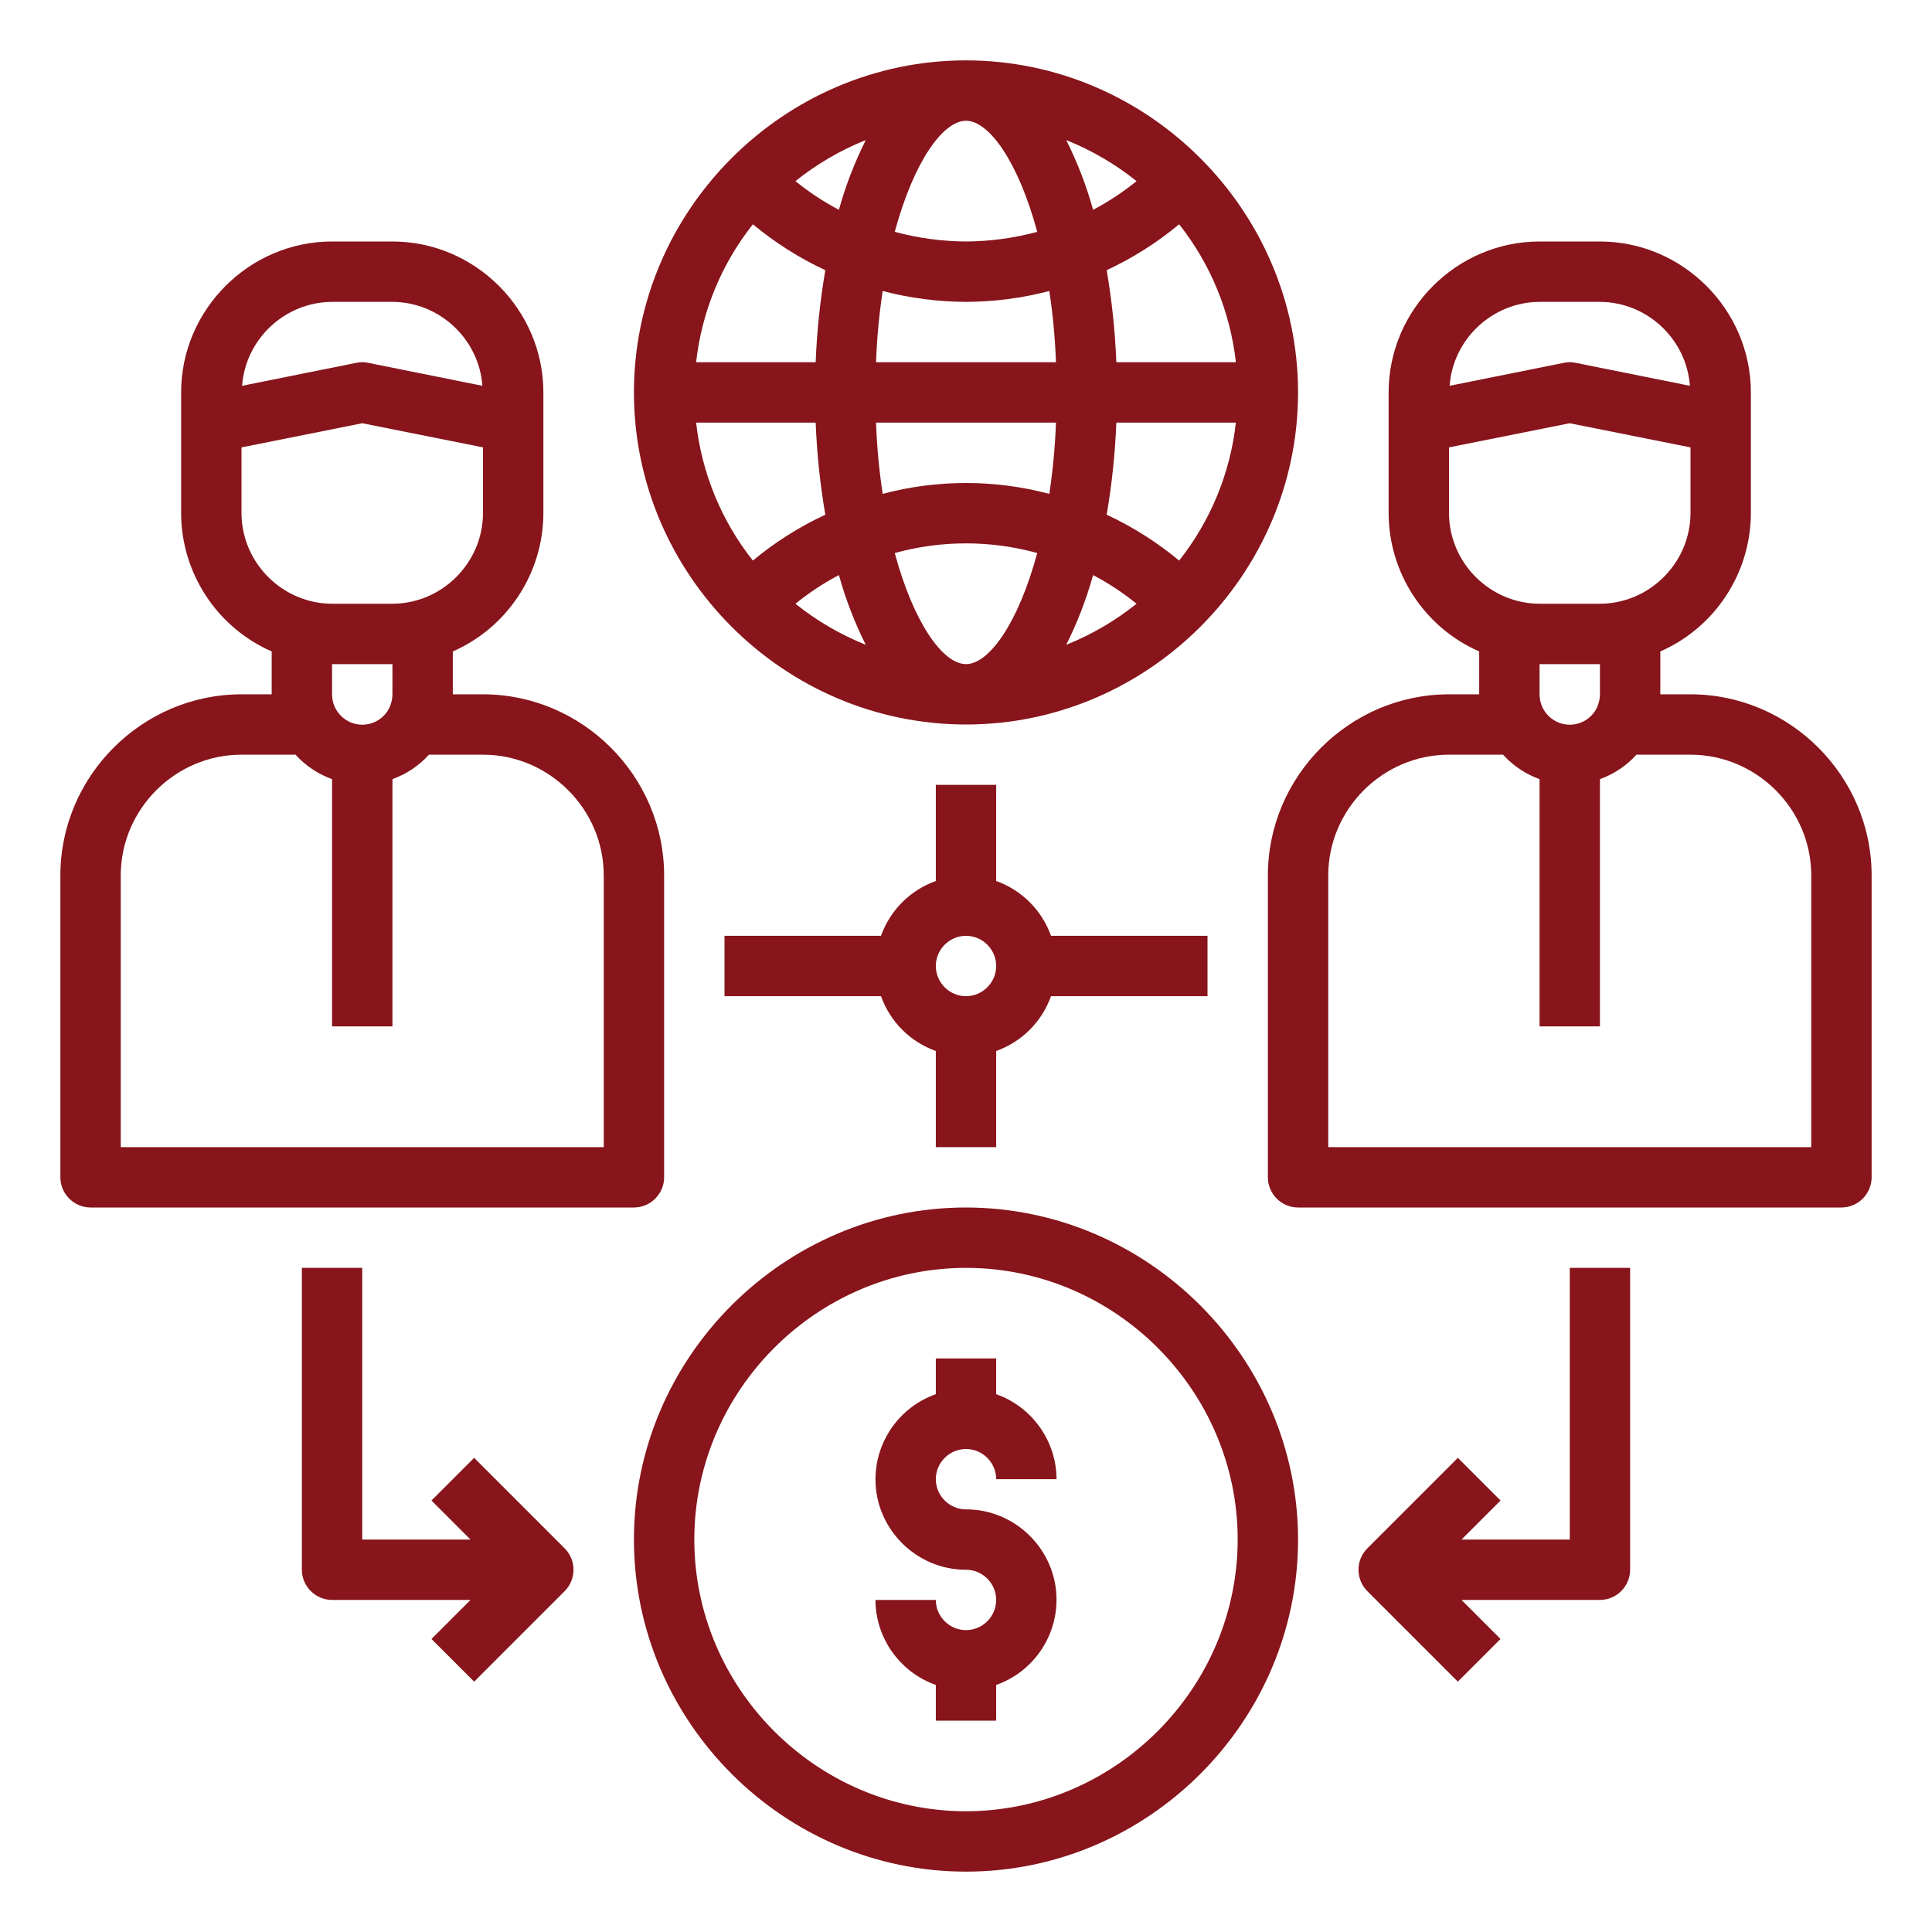 <?xml version="1.0" encoding="UTF-8" standalone="no"?>
<!DOCTYPE svg PUBLIC "-//W3C//DTD SVG 1.1//EN" "http://www.w3.org/Graphics/SVG/1.1/DTD/svg11.dtd">
<svg width="100%" height="100%" viewBox="0 0 512 512" version="1.1" xmlns="http://www.w3.org/2000/svg" xmlns:xlink="http://www.w3.org/1999/xlink" xml:space="preserve" xmlns:serif="http://www.serif.com/" style="fill-rule:evenodd;clip-rule:evenodd;stroke-linejoin:round;stroke-miterlimit:1.414;">
    <g id="teamwork-team-worldwide-money-financail">
        <path d="M256,16C207.725,16 168,55.725 168,104C168,152.275 207.725,192 256,192C304.275,192 344,152.275 344,104C343.969,55.736 304.264,16.031 256,16ZM327.52,96L295.84,96C295.519,87.82 294.663,79.669 293.28,71.6C300.177,68.391 306.631,64.303 312.48,59.44C320.824,69.973 326.037,82.645 327.52,96ZM301.2,48C297.62,50.907 293.761,53.453 289.68,55.6C287.911,49.224 285.526,43.035 282.56,37.12C289.275,39.809 295.556,43.476 301.2,48ZM256,32C262.08,32 269.84,42.8 274.88,61.44C268.723,63.102 262.377,63.962 256,64C249.623,63.962 243.277,63.102 237.12,61.44C242.16,42.8 249.92,32 256,32ZM199.52,59.44C205.369,64.303 211.823,68.391 218.72,71.6C217.337,79.669 216.481,87.82 216.16,96L184.48,96C185.963,82.645 191.176,69.973 199.52,59.44ZM184.48,112L216.16,112C216.481,120.18 217.337,128.331 218.72,136.4C211.823,139.609 205.369,143.697 199.52,148.56C191.176,138.027 185.963,125.355 184.48,112ZM210.8,160C214.38,157.093 218.239,154.547 222.32,152.4C224.089,158.776 226.474,164.965 229.44,170.88C222.725,168.191 216.444,164.524 210.8,160ZM222.32,55.6C218.239,53.453 214.38,50.907 210.8,48C216.444,43.476 222.725,39.809 229.44,37.12C226.474,43.035 224.089,49.224 222.32,55.6ZM256,176C249.92,176 242.16,165.2 237.12,146.56C249.474,143.147 262.526,143.147 274.88,146.56C269.84,165.2 262.08,176 256,176ZM278.08,130.88C263.611,127.04 248.389,127.04 233.92,130.88C232.972,124.626 232.384,118.322 232.16,112L279.84,112C279.616,118.322 279.028,124.626 278.08,130.88ZM232.16,96C232.384,89.678 232.972,83.374 233.92,77.12C241.129,79.006 248.548,79.974 256,80C263.452,79.974 270.871,79.006 278.08,77.12C279.028,83.374 279.616,89.678 279.84,96L232.16,96ZM282.56,170.88C285.526,164.965 287.911,158.776 289.68,152.4C293.761,154.547 297.62,157.093 301.2,160C295.556,164.524 289.275,168.191 282.56,170.88ZM312.48,148.56C306.631,143.697 300.177,139.609 293.28,136.4C294.663,128.331 295.519,120.18 295.84,112L327.52,112C326.037,125.355 320.824,138.027 312.48,148.56Z" style="fill:rgb(135,21,27);fill-rule:nonzero;"/>
        <path d="M448,184L440,184L440,172.64C454.524,166.27 463.963,151.859 464,136L464,104C464,82.057 445.943,64 424,64L408,64C386.057,64 368,82.057 368,104L368,136C368.037,151.859 377.476,166.27 392,172.64L392,184L384,184C357.668,184 336,205.668 336,232L336,312C336,316.389 339.611,320 344,320L488,320C492.389,320 496,316.389 496,312L496,232C496,205.668 474.332,184 448,184ZM408,80L424,80C436.467,80.05 446.926,89.806 447.84,102.24L417.6,96.16C416.547,95.92 415.453,95.92 414.4,96.16L384.16,102.24C385.074,89.806 395.533,80.05 408,80ZM384,136L384,118.56L416,112.16L448,118.56L448,136C447.961,149.151 437.151,159.961 424,160L408,160C394.849,159.961 384.039,149.151 384,136ZM424,176L424,184C423.978,185.397 423.621,186.769 422.96,188C421.541,190.503 418.877,192.056 416,192.056C411.611,192.056 408,188.445 408,184.056C408,184.037 408,184.019 408,184L408,176L424,176ZM480,304L352,304L352,232C352,214.445 366.445,200 384,200L398.32,200C400.967,202.92 404.292,205.145 408,206.48L408,272L424,272L424,206.48C427.708,205.145 431.033,202.92 433.68,200L448,200C465.555,200 480,214.445 480,232L480,304Z" style="fill:rgb(135,21,27);fill-rule:nonzero;"/>
        <path d="M128,184L120,184L120,172.64C134.524,166.27 143.963,151.859 144,136L144,104C144,82.057 125.943,64 104,64L88,64C66.057,64 48,82.057 48,104L48,136C48.037,151.859 57.476,166.27 72,172.64L72,184L64,184C37.668,184 16,205.668 16,232L16,312C16,316.389 19.611,320 24,320L168,320C172.389,320 176,316.389 176,312L176,232C176,205.668 154.332,184 128,184ZM88,80L104,80C116.467,80.05 126.926,89.806 127.84,102.24L97.6,96.16C96.547,95.92 95.453,95.92 94.4,96.16L64.16,102.24C65.074,89.806 75.533,80.05 88,80ZM64,136L64,118.56L96,112.16L128,118.56L128,136C127.961,149.151 117.151,159.961 104,160L88,160C74.849,159.961 64.039,149.151 64,136ZM104,176L104,184C103.978,185.397 103.621,186.769 102.96,188C101.541,190.503 98.877,192.056 96,192.056C91.611,192.056 88,188.445 88,184.056C88,184.037 88,184.019 88,184L88,176L104,176ZM160,304L32,304L32,232C32,214.445 46.445,200 64,200L78.32,200C80.967,202.92 84.292,205.145 88,206.48L88,272L104,272L104,206.48C107.708,205.145 111.033,202.92 113.68,200L128,200C145.555,200 160,214.445 160,232L160,304Z" style="fill:rgb(135,21,27);fill-rule:nonzero;"/>
        <path d="M256,320C207.725,320 168,359.725 168,408C168,456.275 207.725,496 256,496C304.275,496 344,456.275 344,408C343.943,359.746 304.254,320.057 256,320ZM256,480C216.502,480 184,447.498 184,408C184,368.502 216.502,336 256,336C295.498,336 328,368.502 328,408C327.956,447.481 295.481,479.956 256,480Z" style="fill:rgb(135,21,27);fill-rule:nonzero;"/>
        <path d="M256,384C260.389,384 264,387.611 264,392L280,392C279.958,381.89 273.532,372.842 264,369.472L264,360L248,360L248,369.472C238.443,372.838 232.011,381.923 232.011,392.056C232.011,405.191 242.819,416 255.955,416C255.97,416 255.985,416 256,416C260.389,416 264,419.611 264,424C264,428.389 260.389,432 256,432C251.611,432 248,428.389 248,424L232,424C232.042,434.11 238.468,443.158 248,446.528L248,456L264,456L264,446.528C273.557,443.162 279.989,434.077 279.989,423.944C279.989,410.809 269.181,400 256.045,400C256.03,400 256.015,400 256,400C251.611,400 248,396.389 248,392C248,387.611 251.611,384 256,384Z" style="fill:rgb(135,21,27);fill-rule:nonzero;"/>
        <path d="M125.656,386.344L114.344,397.656L124.688,408L96,408L96,336L80,336L80,416C80,420.389 83.611,424 88,424L124.688,424L114.344,434.344L125.656,445.656L149.656,421.656C152.758,418.553 152.758,413.447 149.656,410.344L125.656,386.344Z" style="fill:rgb(135,21,27);fill-rule:nonzero;"/>
        <path d="M416,408L387.312,408L397.656,397.656L386.344,386.344L362.344,410.344C359.242,413.447 359.242,418.553 362.344,421.656L386.344,445.656L397.656,434.344L387.312,424L424,424C428.389,424 432,420.389 432,416L432,336L416,336L416,408Z" style="fill:rgb(135,21,27);fill-rule:nonzero;"/>
        <path d="M264,304L264,278.528C270.771,276.109 276.109,270.771 278.528,264L320,264L320,248L278.528,248C276.109,241.229 270.771,235.891 264,233.472L264,208L248,208L248,233.472C241.229,235.891 235.891,241.229 233.472,248L192,248L192,264L233.472,264C235.891,270.771 241.229,276.109 248,278.528L248,304L264,304ZM256,248C260.389,248 264,251.611 264,256C264,260.389 260.389,264 256,264C251.611,264 248,260.389 248,256C248,251.611 251.611,248 256,248Z" style="fill:rgb(135,21,27);fill-rule:nonzero;"/>
    </g>
</svg>
